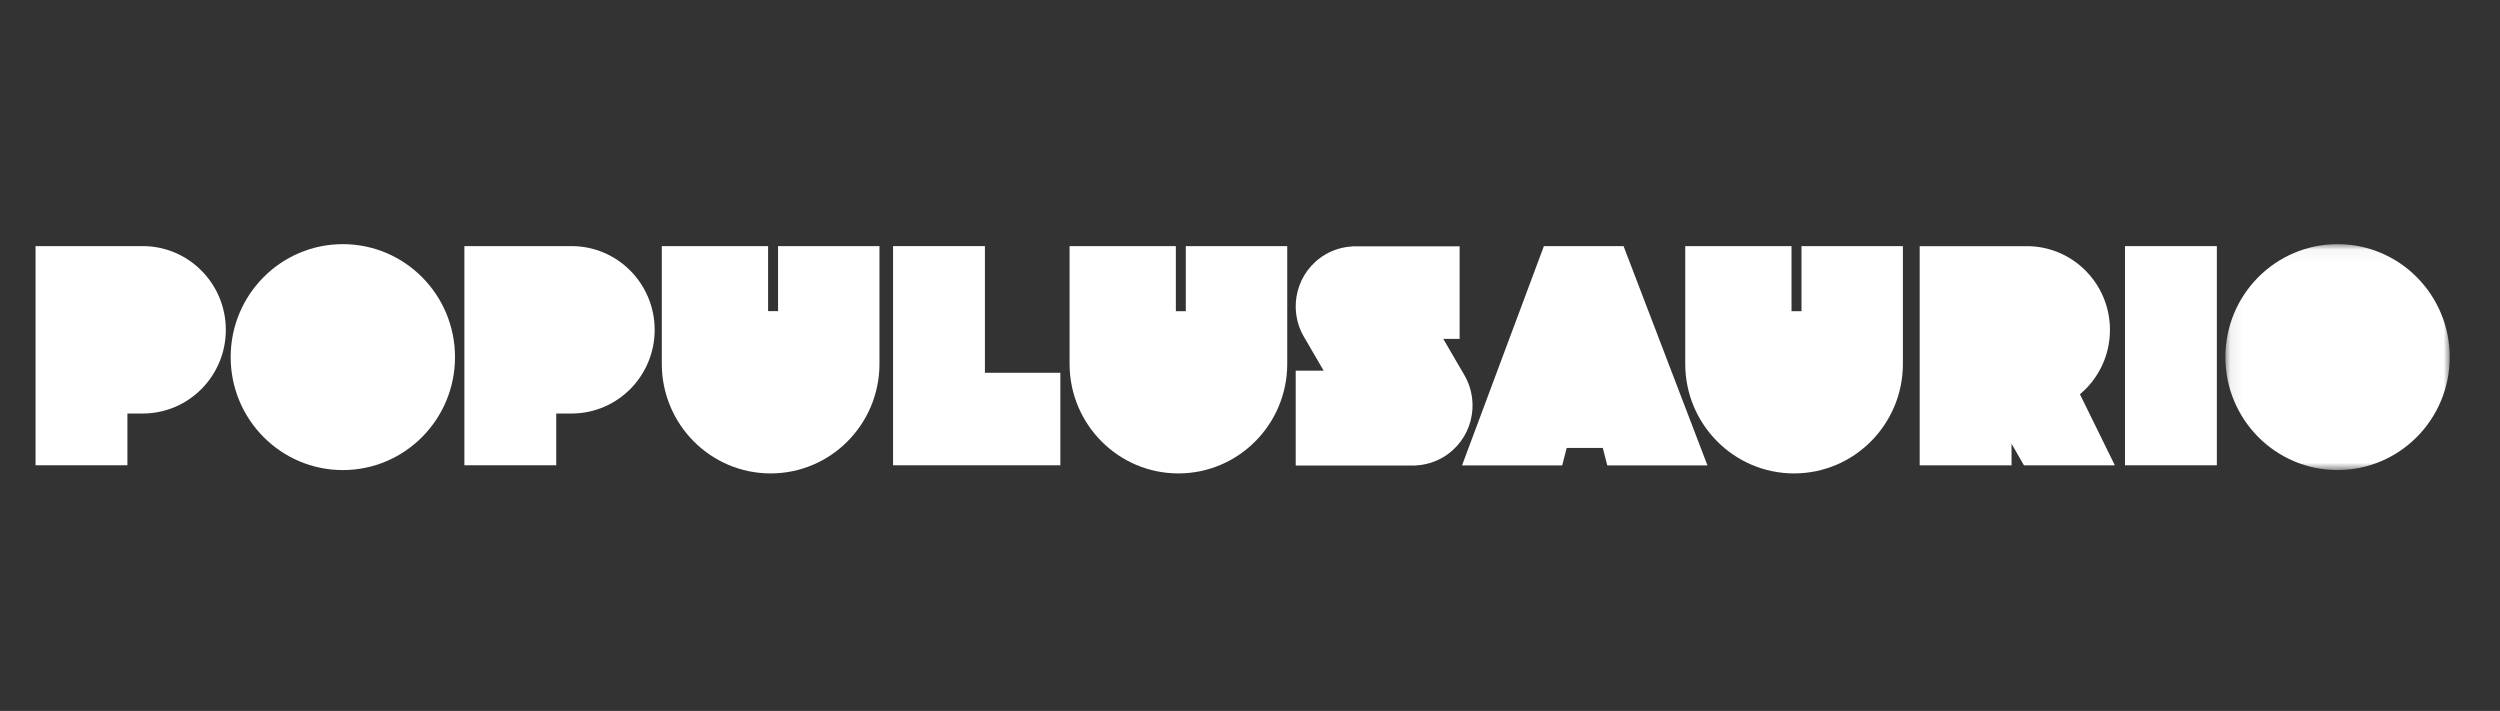 <?xml version="1.0" encoding="UTF-8" standalone="no"?>
<svg width="211px" height="60px" viewBox="0 0 211 60" version="1.1" xmlns="http://www.w3.org/2000/svg" xmlns:xlink="http://www.w3.org/1999/xlink">
    <rect x="0" y="0" width="211" height="60" fill="#333333" stroke="none"/>
    <!-- Generator: Sketch 3.8.3 (29802) - http://www.bohemiancoding.com/sketch -->
    <title>Artboard 32</title>
    <desc>Created with Sketch.</desc>
    <defs>
        <polygon id="path-1" points="19.013 19.111 19.013 0.044 0.079 0.044 0.079 19.111 19.013 19.111"></polygon>
    </defs>
    <g id="Page-1" stroke="none" stroke-width="1" fill="none" fill-rule="evenodd">
        <g id="Artboard-32">
            <g id="Page-1" transform="translate(3, 20)">
                <polygon id="Fill-1" fill="#FFFFFF" points="176.349 19.27 184.102 19.27 184.102 0.773 176.349 0.773"></polygon>
                <g id="Group-25" transform="translate(0, 0.562)">
                    <g id="Group-4" transform="translate(184.743, 0)">
                        <mask id="mask-2" fill="white">
                            <use xlink:href="#path-1"></use>
                        </mask>
                        <g id="Clip-3"></g>
                        <path d="M9.546,0.044 C4.317,0.044 0.079,4.312 0.079,9.578 C0.079,14.843 4.317,19.111 9.546,19.111 C14.774,19.111 19.013,14.843 19.013,9.578 C19.013,4.312 14.774,0.044 9.546,0.044" id="Fill-2" fill="#FFFFFF" mask="url(#mask-2)"></path>
                    </g>
                    <path d="M175.493,18.711 L172.547,12.714 C174.095,11.418 175.08,9.465 175.08,7.28 C175.08,3.378 171.941,0.215 168.067,0.215 L166.774,0.215 L166.035,0.215 L159.021,0.215 L159.021,18.713 L166.774,18.713 L166.774,16.888 L167.82,18.711 L175.493,18.711 Z" id="Fill-5" fill="#FFFFFF"></path>
                    <path d="M25.935,0.044 C20.706,0.044 16.469,4.312 16.469,9.578 C16.469,14.844 20.706,19.112 25.935,19.112 C31.163,19.112 35.402,14.844 35.402,9.578 C35.402,4.312 31.163,0.044 25.935,0.044" id="Fill-7" fill="#FFFFFF"></path>
                    <path d="M9.044,0.21 L7.753,0.21 L7.014,0.21 L0,0.21 L0,18.709 L7.753,18.709 L7.753,14.339 L9.044,14.339 C12.918,14.339 16.059,11.177 16.059,7.275 C16.059,3.373 12.918,0.21 9.044,0.21" id="Fill-9" fill="#FFFFFF"></path>
                    <path d="M45.238,0.21 L43.945,0.21 L43.206,0.21 L36.194,0.21 L36.194,18.709 L43.945,18.709 L43.945,14.339 L45.238,14.339 C49.111,14.339 52.253,11.177 52.253,7.275 C52.253,3.373 49.111,0.21 45.238,0.21" id="Fill-11" fill="#FFFFFF"></path>
                    <path d="M62.668,0.21 L62.668,5.7 L61.827,5.7 L61.827,0.21 L52.856,0.21 L52.856,10.143 C52.856,15.251 56.969,19.394 62.041,19.394 C67.114,19.394 71.227,15.251 71.227,10.143 L71.227,0.21 L62.668,0.21 Z" id="Fill-13" fill="#FFFFFF"></path>
                    <polygon id="Fill-15" fill="#FFFFFF" points="80.126 0.21 72.374 0.21 72.374 10.9 72.374 18.708 80.126 18.708 86.494 18.708 86.494 10.9 80.126 10.9"></polygon>
                    <path d="M118.811,8.037 L120.192,8.037 L120.192,0.23 L111.138,0.23 L111.138,0.239 C110.355,0.278 109.569,0.499 108.845,0.925 C106.449,2.34 105.643,5.443 107.048,7.857 L108.717,10.725 L106.358,10.725 L106.358,18.728 L116.465,18.728 L116.465,18.721 C117.261,18.687 118.06,18.464 118.796,18.031 C121.193,16.616 121.998,13.514 120.593,11.099 L118.811,8.037 Z" id="Fill-17" fill="#FFFFFF"></path>
                    <path d="M97.082,0.21 L97.082,5.701 L96.242,5.701 L96.242,0.21 L87.272,0.21 L87.272,10.143 C87.272,15.251 91.384,19.394 96.457,19.394 C101.529,19.394 105.643,15.251 105.643,10.143 L105.643,0.21 L97.082,0.21 Z" id="Fill-19" fill="#FFFFFF"></path>
                    <path d="M149.046,0.21 L149.046,5.701 L148.204,5.701 L148.204,0.21 L139.234,0.21 L139.234,10.143 C139.234,15.251 143.346,19.394 148.42,19.394 C153.493,19.394 157.605,15.251 157.605,10.143 L157.605,0.21 L149.046,0.21 Z" id="Fill-21" fill="#FFFFFF"></path>
                    <polygon id="Fill-23" fill="#FFFFFF" points="132.655 18.719 141.11 18.719 134.028 0.211 127.304 0.214 120.395 18.719 128.849 18.719 129.229 17.246 132.276 17.246"></polygon>
                </g>
            </g>
        </g>
    </g>
</svg>